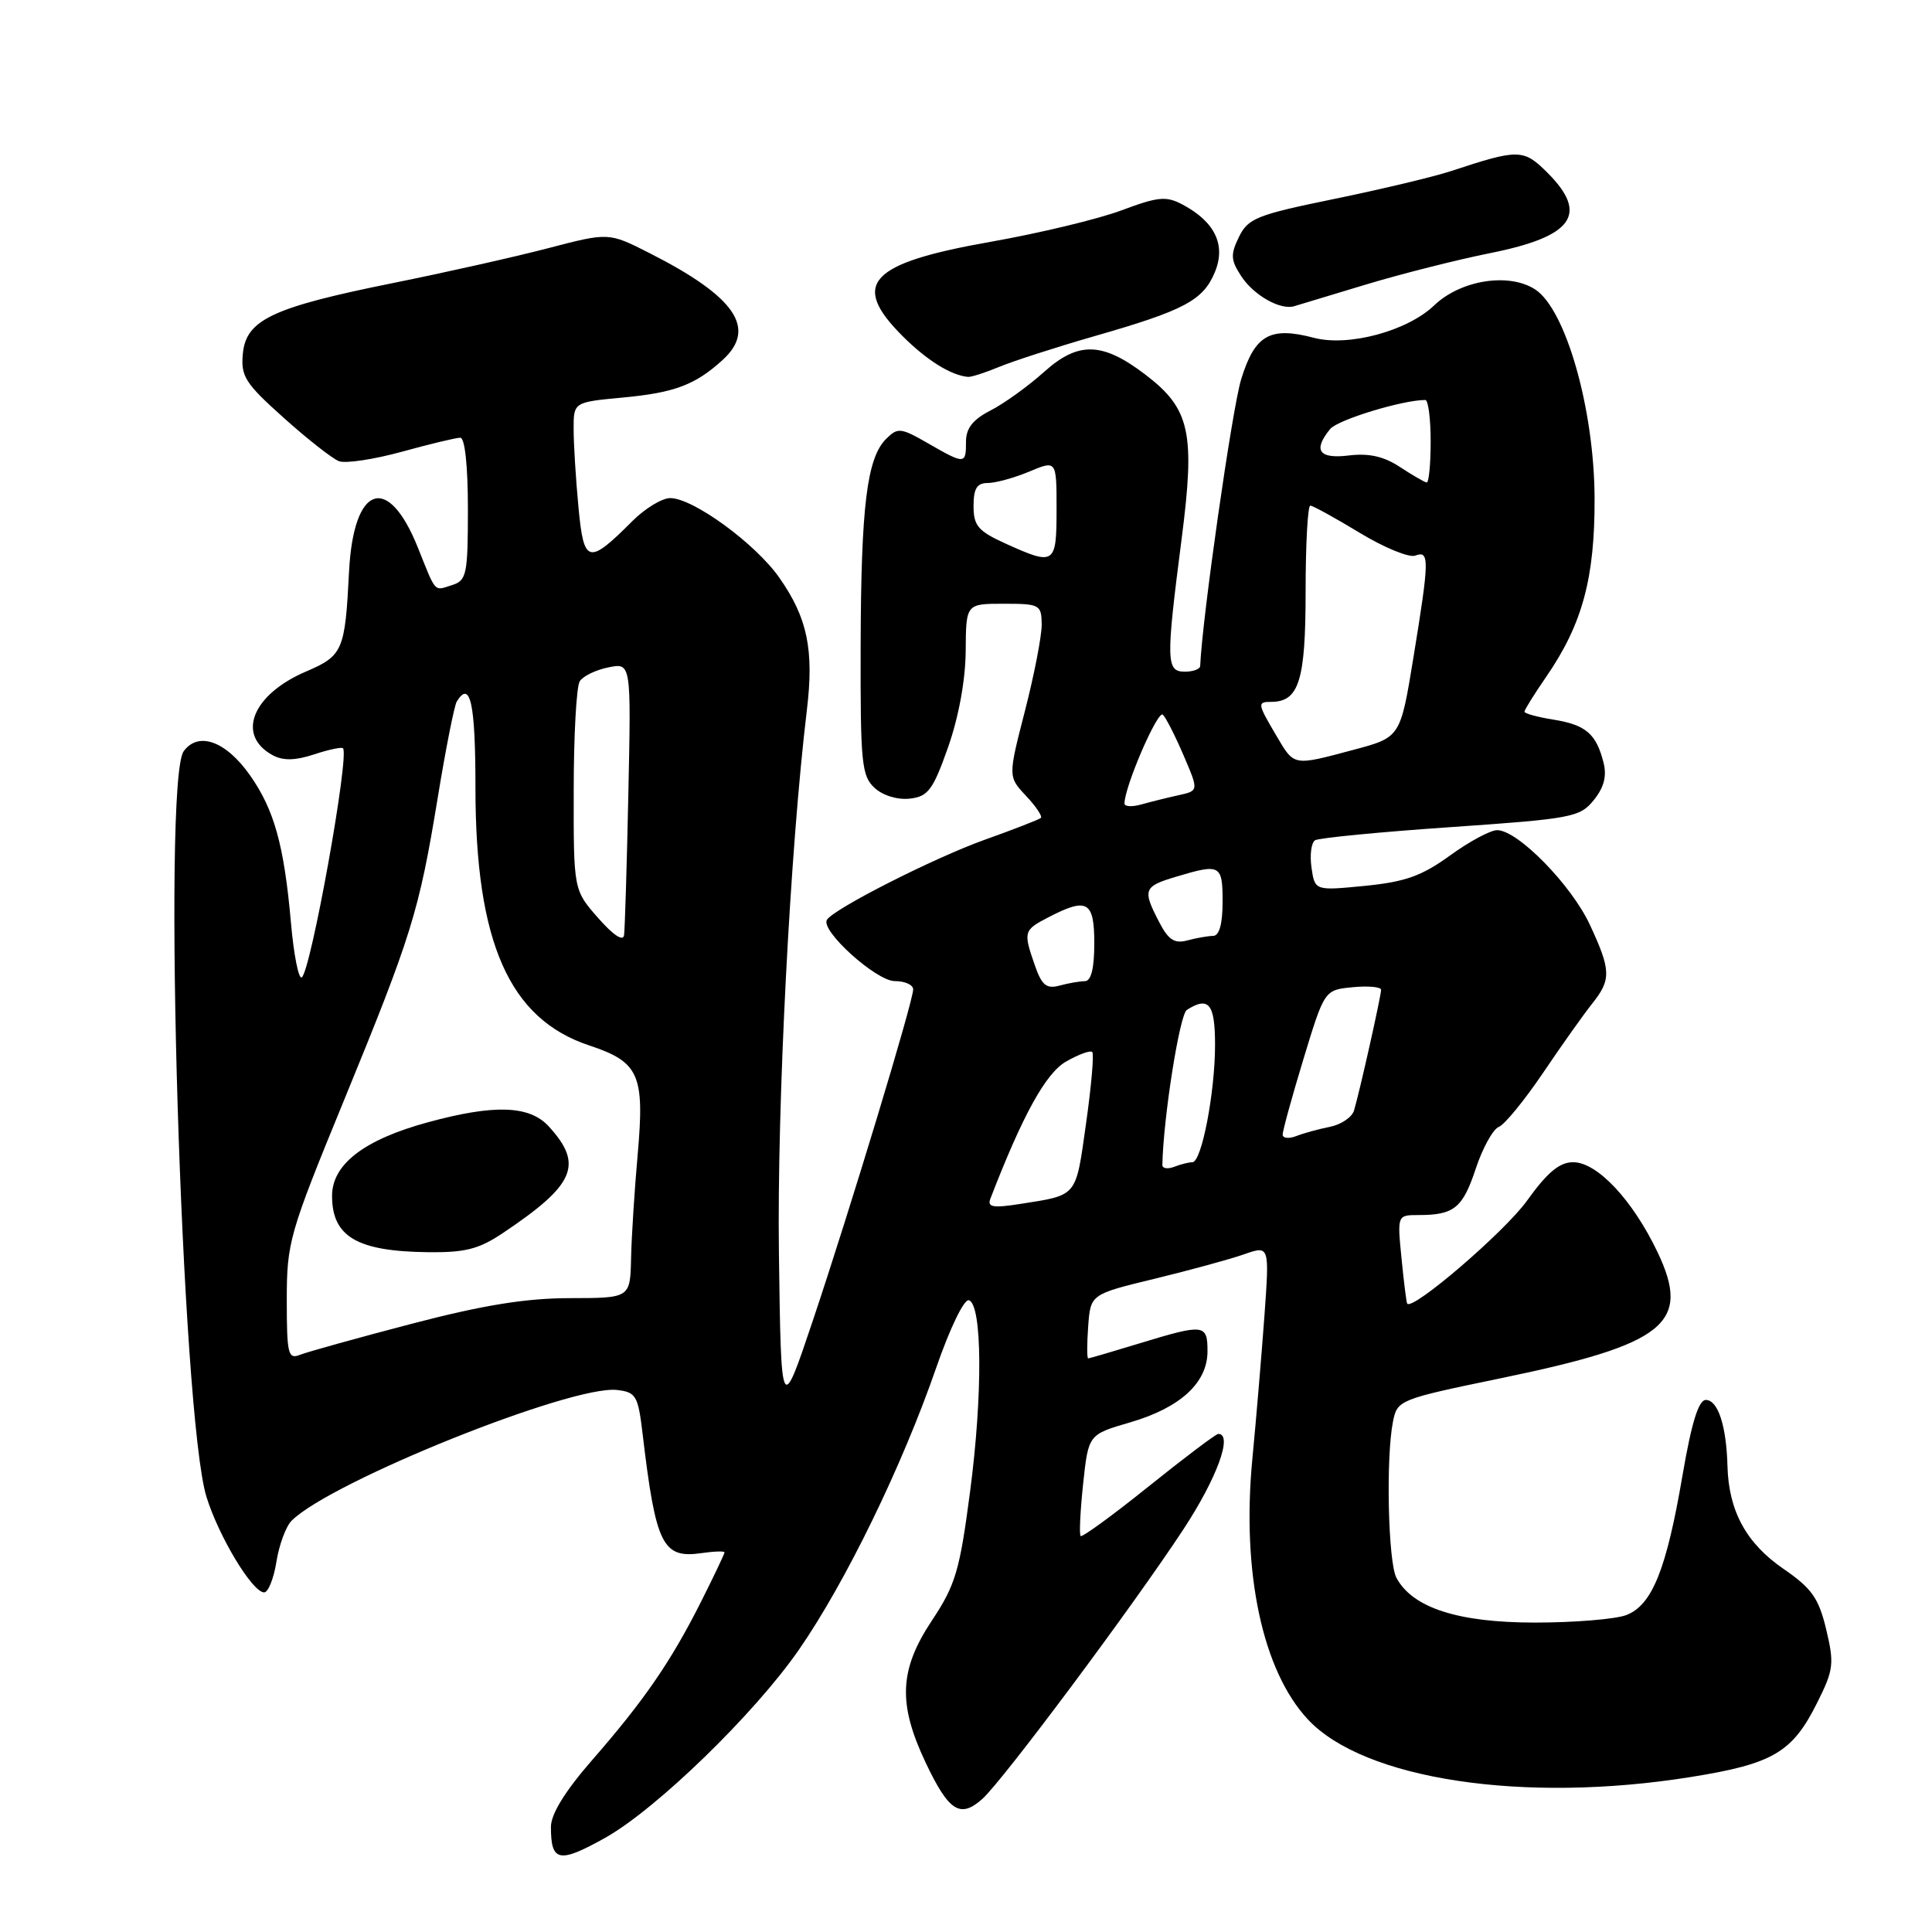 <?xml version="1.0" encoding="UTF-8" standalone="no"?>
<!DOCTYPE svg PUBLIC "-//W3C//DTD SVG 1.1//EN" "http://www.w3.org/Graphics/SVG/1.1/DTD/svg11.dtd" >
<svg xmlns="http://www.w3.org/2000/svg" xmlns:xlink="http://www.w3.org/1999/xlink" version="1.1" viewBox="0 0 256 256">
 <g >
 <path fill="currentColor"
d=" M 80.19 243.52 C 86.96 239.73 100.02 227.05 105.88 218.57 C 112.06 209.64 119.56 194.22 124.06 181.21 C 125.88 175.96 127.76 172.08 128.39 172.29 C 130.15 172.88 130.23 184.81 128.54 197.65 C 127.17 208.11 126.61 210.02 123.50 214.70 C 119.15 221.25 118.95 225.73 122.66 233.57 C 125.72 240.02 127.23 240.99 130.16 238.37 C 132.89 235.93 150.21 212.70 156.83 202.61 C 161.26 195.85 163.40 190.00 161.43 190.00 C 161.12 190.00 156.97 193.13 152.21 196.95 C 147.46 200.77 143.40 203.73 143.19 203.53 C 142.99 203.32 143.14 200.21 143.52 196.62 C 144.22 190.08 144.22 190.08 149.72 188.48 C 156.39 186.54 160.00 183.23 160.00 179.05 C 160.00 175.44 159.56 175.39 151.00 178.00 C 147.43 179.09 144.36 179.99 144.19 179.99 C 144.02 180.00 144.02 178.09 144.19 175.75 C 144.50 171.50 144.50 171.50 153.00 169.44 C 157.68 168.30 163.01 166.85 164.85 166.20 C 168.21 165.03 168.21 165.03 167.55 174.27 C 167.18 179.34 166.46 187.94 165.94 193.36 C 164.51 208.37 167.29 221.39 173.30 227.83 C 180.74 235.81 201.92 239.00 224.00 235.47 C 234.95 233.72 237.50 232.22 240.80 225.59 C 242.97 221.26 243.06 220.44 241.98 215.90 C 240.98 211.74 240.07 210.46 236.29 207.86 C 231.38 204.48 229.06 200.21 228.90 194.28 C 228.76 188.93 227.64 185.50 226.03 185.50 C 225.07 185.50 224.14 188.50 222.94 195.50 C 220.81 207.98 218.91 212.70 215.48 214.01 C 214.05 214.55 208.61 215.00 203.40 215.00 C 193.21 215.00 187.16 213.05 185.03 209.06 C 183.93 206.99 183.62 193.14 184.58 188.35 C 185.15 185.51 185.40 185.41 198.79 182.64 C 220.73 178.11 224.14 175.36 219.62 165.89 C 216.32 158.99 211.64 154.00 208.45 154.00 C 206.64 154.00 205.02 155.35 202.32 159.12 C 199.36 163.23 187.19 173.69 186.46 172.74 C 186.36 172.61 186.02 169.91 185.71 166.75 C 185.14 161.00 185.14 161.00 187.99 161.00 C 192.67 161.00 193.82 160.07 195.55 154.84 C 196.46 152.10 197.83 149.62 198.60 149.32 C 199.36 149.03 202.00 145.80 204.47 142.15 C 206.94 138.49 209.86 134.38 210.96 133.00 C 213.52 129.80 213.48 128.58 210.65 122.50 C 208.18 117.22 201.10 110.00 198.38 110.00 C 197.49 110.00 194.68 111.51 192.13 113.36 C 188.40 116.07 186.20 116.85 180.87 117.38 C 174.23 118.03 174.23 118.03 173.78 114.97 C 173.54 113.29 173.75 111.66 174.25 111.34 C 174.76 111.03 182.84 110.24 192.21 109.60 C 208.28 108.49 209.35 108.29 211.18 106.02 C 212.53 104.36 212.93 102.84 212.48 101.07 C 211.52 97.24 210.14 96.05 205.87 95.36 C 203.74 95.02 202.00 94.55 202.00 94.30 C 202.00 94.06 203.29 91.98 204.88 89.68 C 209.68 82.70 211.33 76.60 211.29 66.00 C 211.25 54.26 207.49 41.02 203.43 38.36 C 199.96 36.09 193.56 37.09 190.03 40.47 C 186.48 43.87 178.68 45.97 174.09 44.76 C 168.28 43.23 166.27 44.38 164.46 50.26 C 163.26 54.18 159.29 81.98 159.03 88.25 C 159.01 88.66 158.10 89.00 157.00 89.00 C 154.51 89.00 154.48 87.63 156.57 71.42 C 158.39 57.31 157.70 54.16 151.77 49.64 C 146.08 45.30 142.89 45.21 138.37 49.26 C 136.24 51.17 133.04 53.48 131.25 54.39 C 128.91 55.59 128.00 56.74 128.00 58.53 C 128.00 61.55 127.86 61.55 122.98 58.75 C 119.35 56.66 118.96 56.62 117.42 58.15 C 114.87 60.70 114.09 67.02 114.04 85.60 C 114.00 101.19 114.17 102.84 115.91 104.42 C 117.02 105.43 118.97 106.01 120.58 105.82 C 122.98 105.54 123.63 104.67 125.63 99.00 C 127.04 94.98 127.93 90.11 127.96 86.25 C 128.00 80.00 128.00 80.00 133.00 80.00 C 137.78 80.00 138.00 80.12 138.03 82.75 C 138.04 84.26 137.04 89.42 135.81 94.20 C 133.57 102.91 133.57 102.91 135.95 105.45 C 137.27 106.85 138.15 108.17 137.92 108.38 C 137.69 108.59 134.33 109.90 130.46 111.28 C 123.71 113.70 110.48 120.42 109.57 121.88 C 108.69 123.31 116.11 130.00 118.56 130.00 C 119.90 130.00 121.00 130.49 121.00 131.10 C 121.00 132.68 112.62 160.35 107.70 175.00 C 103.50 187.50 103.50 187.50 103.21 166.00 C 102.95 146.44 104.69 112.53 106.92 94.04 C 107.87 86.11 106.99 81.87 103.28 76.57 C 100.12 72.04 91.84 66.00 88.81 66.00 C 87.73 66.00 85.49 67.36 83.83 69.01 C 77.95 74.90 77.36 74.75 76.65 67.21 C 76.30 63.52 76.01 58.88 76.01 56.89 C 76.00 53.29 76.00 53.29 82.49 52.68 C 89.38 52.04 92.11 51.01 95.75 47.70 C 100.34 43.52 97.46 39.31 86.03 33.52 C 80.65 30.79 80.65 30.79 72.58 32.90 C 68.13 34.06 58.90 36.13 52.05 37.51 C 36.09 40.73 32.61 42.37 32.18 46.86 C 31.89 49.86 32.48 50.79 37.59 55.36 C 40.74 58.19 44.04 60.77 44.91 61.11 C 45.78 61.44 49.53 60.88 53.24 59.86 C 56.94 58.84 60.43 58.00 60.99 58.00 C 61.60 58.00 62.00 61.73 62.00 67.43 C 62.00 76.10 61.83 76.92 59.92 77.52 C 57.47 78.30 57.83 78.70 55.38 72.58 C 51.41 62.65 46.84 64.23 46.25 75.74 C 45.72 86.24 45.44 86.88 40.53 88.99 C 33.39 92.05 31.26 97.46 36.17 100.09 C 37.52 100.81 39.15 100.78 41.62 99.96 C 43.55 99.32 45.28 98.96 45.45 99.15 C 46.33 100.12 41.17 128.78 39.98 129.51 C 39.57 129.77 38.92 126.49 38.55 122.24 C 37.64 111.98 36.34 107.32 33.15 102.76 C 29.96 98.21 26.30 96.87 24.34 99.54 C 21.48 103.47 24.05 187.65 27.36 198.35 C 29.00 203.63 33.45 211.00 35.00 211.00 C 35.54 211.00 36.27 209.17 36.63 206.93 C 36.98 204.70 37.89 202.25 38.64 201.50 C 43.83 196.31 75.75 183.49 81.76 184.18 C 84.28 184.47 84.55 184.94 85.15 190.00 C 86.90 204.76 87.79 206.55 92.99 205.79 C 94.65 205.55 96.00 205.51 96.00 205.70 C 96.00 205.90 94.59 208.86 92.87 212.28 C 88.89 220.18 85.35 225.32 78.48 233.20 C 74.87 237.34 73.00 240.37 73.00 242.08 C 73.00 246.72 74.07 246.94 80.19 243.52 Z  M 132.38 48.62 C 134.20 47.86 139.89 46.02 145.03 44.54 C 156.95 41.12 159.43 39.80 160.98 36.05 C 162.46 32.48 161.00 29.41 156.74 27.13 C 154.53 25.95 153.51 26.04 148.61 27.87 C 145.52 29.03 137.72 30.90 131.27 32.04 C 115.16 34.88 112.64 37.58 119.60 44.54 C 122.83 47.76 126.03 49.75 128.28 49.94 C 128.71 49.97 130.55 49.38 132.38 48.62 Z  M 181.00 37.70 C 185.68 36.29 193.10 34.41 197.50 33.53 C 208.46 31.33 210.54 28.39 205.05 22.89 C 201.87 19.72 201.24 19.71 192.30 22.66 C 190.00 23.42 183.02 25.08 176.80 26.36 C 166.55 28.46 165.38 28.92 164.17 31.39 C 163.03 33.73 163.07 34.46 164.48 36.61 C 166.14 39.14 169.67 41.13 171.50 40.57 C 172.05 40.40 176.32 39.11 181.00 37.70 Z  M 38.00 172.25 C 38.00 164.63 38.32 163.49 45.51 145.97 C 54.56 123.91 55.52 120.83 58.00 105.71 C 59.06 99.23 60.20 93.49 60.52 92.96 C 62.32 90.05 63.00 93.17 63.00 104.39 C 63.00 124.86 67.47 135.00 78.06 138.52 C 84.69 140.72 85.43 142.38 84.50 152.93 C 84.08 157.64 83.68 163.86 83.62 166.75 C 83.50 172.00 83.50 172.00 75.50 172.01 C 69.64 172.02 64.02 172.93 54.50 175.42 C 47.35 177.29 40.71 179.14 39.75 179.52 C 38.17 180.15 38.00 179.43 38.00 172.25 Z  M 66.61 163.40 C 76.21 156.98 77.35 154.32 72.71 149.25 C 70.17 146.47 65.50 146.31 56.73 148.70 C 48.26 151.00 44.00 154.27 44.00 158.46 C 44.00 163.85 47.29 165.80 56.61 165.92 C 61.61 165.99 63.43 165.53 66.61 163.40 Z  M 131.22 158.86 C 135.51 147.75 138.56 142.21 141.26 140.66 C 142.92 139.71 144.48 139.14 144.73 139.40 C 144.98 139.65 144.61 143.93 143.90 148.92 C 142.52 158.72 142.84 158.33 135.10 159.54 C 131.60 160.09 130.81 159.95 131.22 158.86 Z  M 154.02 154.36 C 154.14 148.11 156.31 134.42 157.26 133.82 C 160.17 131.97 161.00 133.00 161.00 138.45 C 161.00 144.77 159.22 154.00 158.00 154.00 C 157.54 154.00 156.45 154.27 155.58 154.61 C 154.71 154.94 154.01 154.83 154.02 154.36 Z  M 169.96 150.36 C 169.94 149.89 171.18 145.38 172.71 140.34 C 175.50 131.17 175.50 131.17 179.25 130.81 C 181.31 130.61 183.00 130.77 183.00 131.16 C 183.00 131.97 180.17 144.63 179.42 147.13 C 179.16 148.03 177.72 149.01 176.22 149.31 C 174.72 149.61 172.71 150.16 171.75 150.54 C 170.79 150.91 169.98 150.83 169.96 150.36 Z  M 137.13 127.93 C 135.57 123.45 135.62 123.25 138.95 121.53 C 144.07 118.88 145.00 119.41 145.00 125.00 C 145.00 128.33 144.58 130.00 143.75 130.01 C 143.06 130.02 141.54 130.28 140.38 130.60 C 138.66 131.06 138.04 130.55 137.13 127.93 Z  M 79.25 121.63 C 76.00 117.93 76.00 117.93 76.02 104.72 C 76.02 97.45 76.38 90.94 76.82 90.27 C 77.25 89.59 78.96 88.76 80.62 88.43 C 83.63 87.82 83.63 87.82 83.26 105.16 C 83.06 114.70 82.80 123.14 82.69 123.92 C 82.57 124.79 81.25 123.91 79.25 121.63 Z  M 153.58 122.15 C 151.36 117.87 151.52 117.46 155.87 116.16 C 161.71 114.41 162.00 114.57 162.00 119.50 C 162.00 122.43 161.56 124.00 160.75 124.01 C 160.06 124.02 158.52 124.29 157.33 124.61 C 155.62 125.07 154.81 124.54 153.58 122.15 Z  M 149.00 106.47 C 149.00 104.24 153.42 94.02 154.09 94.70 C 154.52 95.14 155.76 97.59 156.85 100.14 C 158.84 104.78 158.84 104.78 156.17 105.37 C 154.70 105.69 152.49 106.24 151.25 106.59 C 150.01 106.94 149.00 106.89 149.00 106.47 Z  M 169.10 97.44 C 166.61 93.22 166.58 93.00 168.43 93.00 C 172.12 93.00 173.00 90.19 173.00 78.43 C 173.00 72.14 173.28 67.00 173.62 67.00 C 173.96 67.00 176.90 68.62 180.15 70.59 C 183.41 72.57 186.73 73.93 187.53 73.62 C 189.43 72.90 189.41 74.12 187.29 87.10 C 185.56 97.70 185.56 97.70 179.37 99.35 C 171.26 101.51 171.53 101.56 169.10 97.44 Z  M 133.25 72.03 C 129.60 70.37 129.00 69.67 129.00 67.05 C 129.00 64.73 129.45 64.00 130.88 64.00 C 131.91 64.00 134.39 63.32 136.38 62.49 C 140.00 60.97 140.00 60.97 140.00 67.49 C 140.00 74.82 139.76 74.98 133.25 72.03 Z  M 185.50 61.88 C 183.38 60.48 181.40 60.03 178.75 60.35 C 174.76 60.84 173.94 59.68 176.25 56.85 C 177.26 55.62 185.84 53.00 188.86 53.00 C 189.25 53.00 189.57 55.48 189.57 58.50 C 189.57 61.52 189.33 63.97 189.04 63.93 C 188.74 63.89 187.15 62.96 185.50 61.88 Z "/>
</g>
</svg>